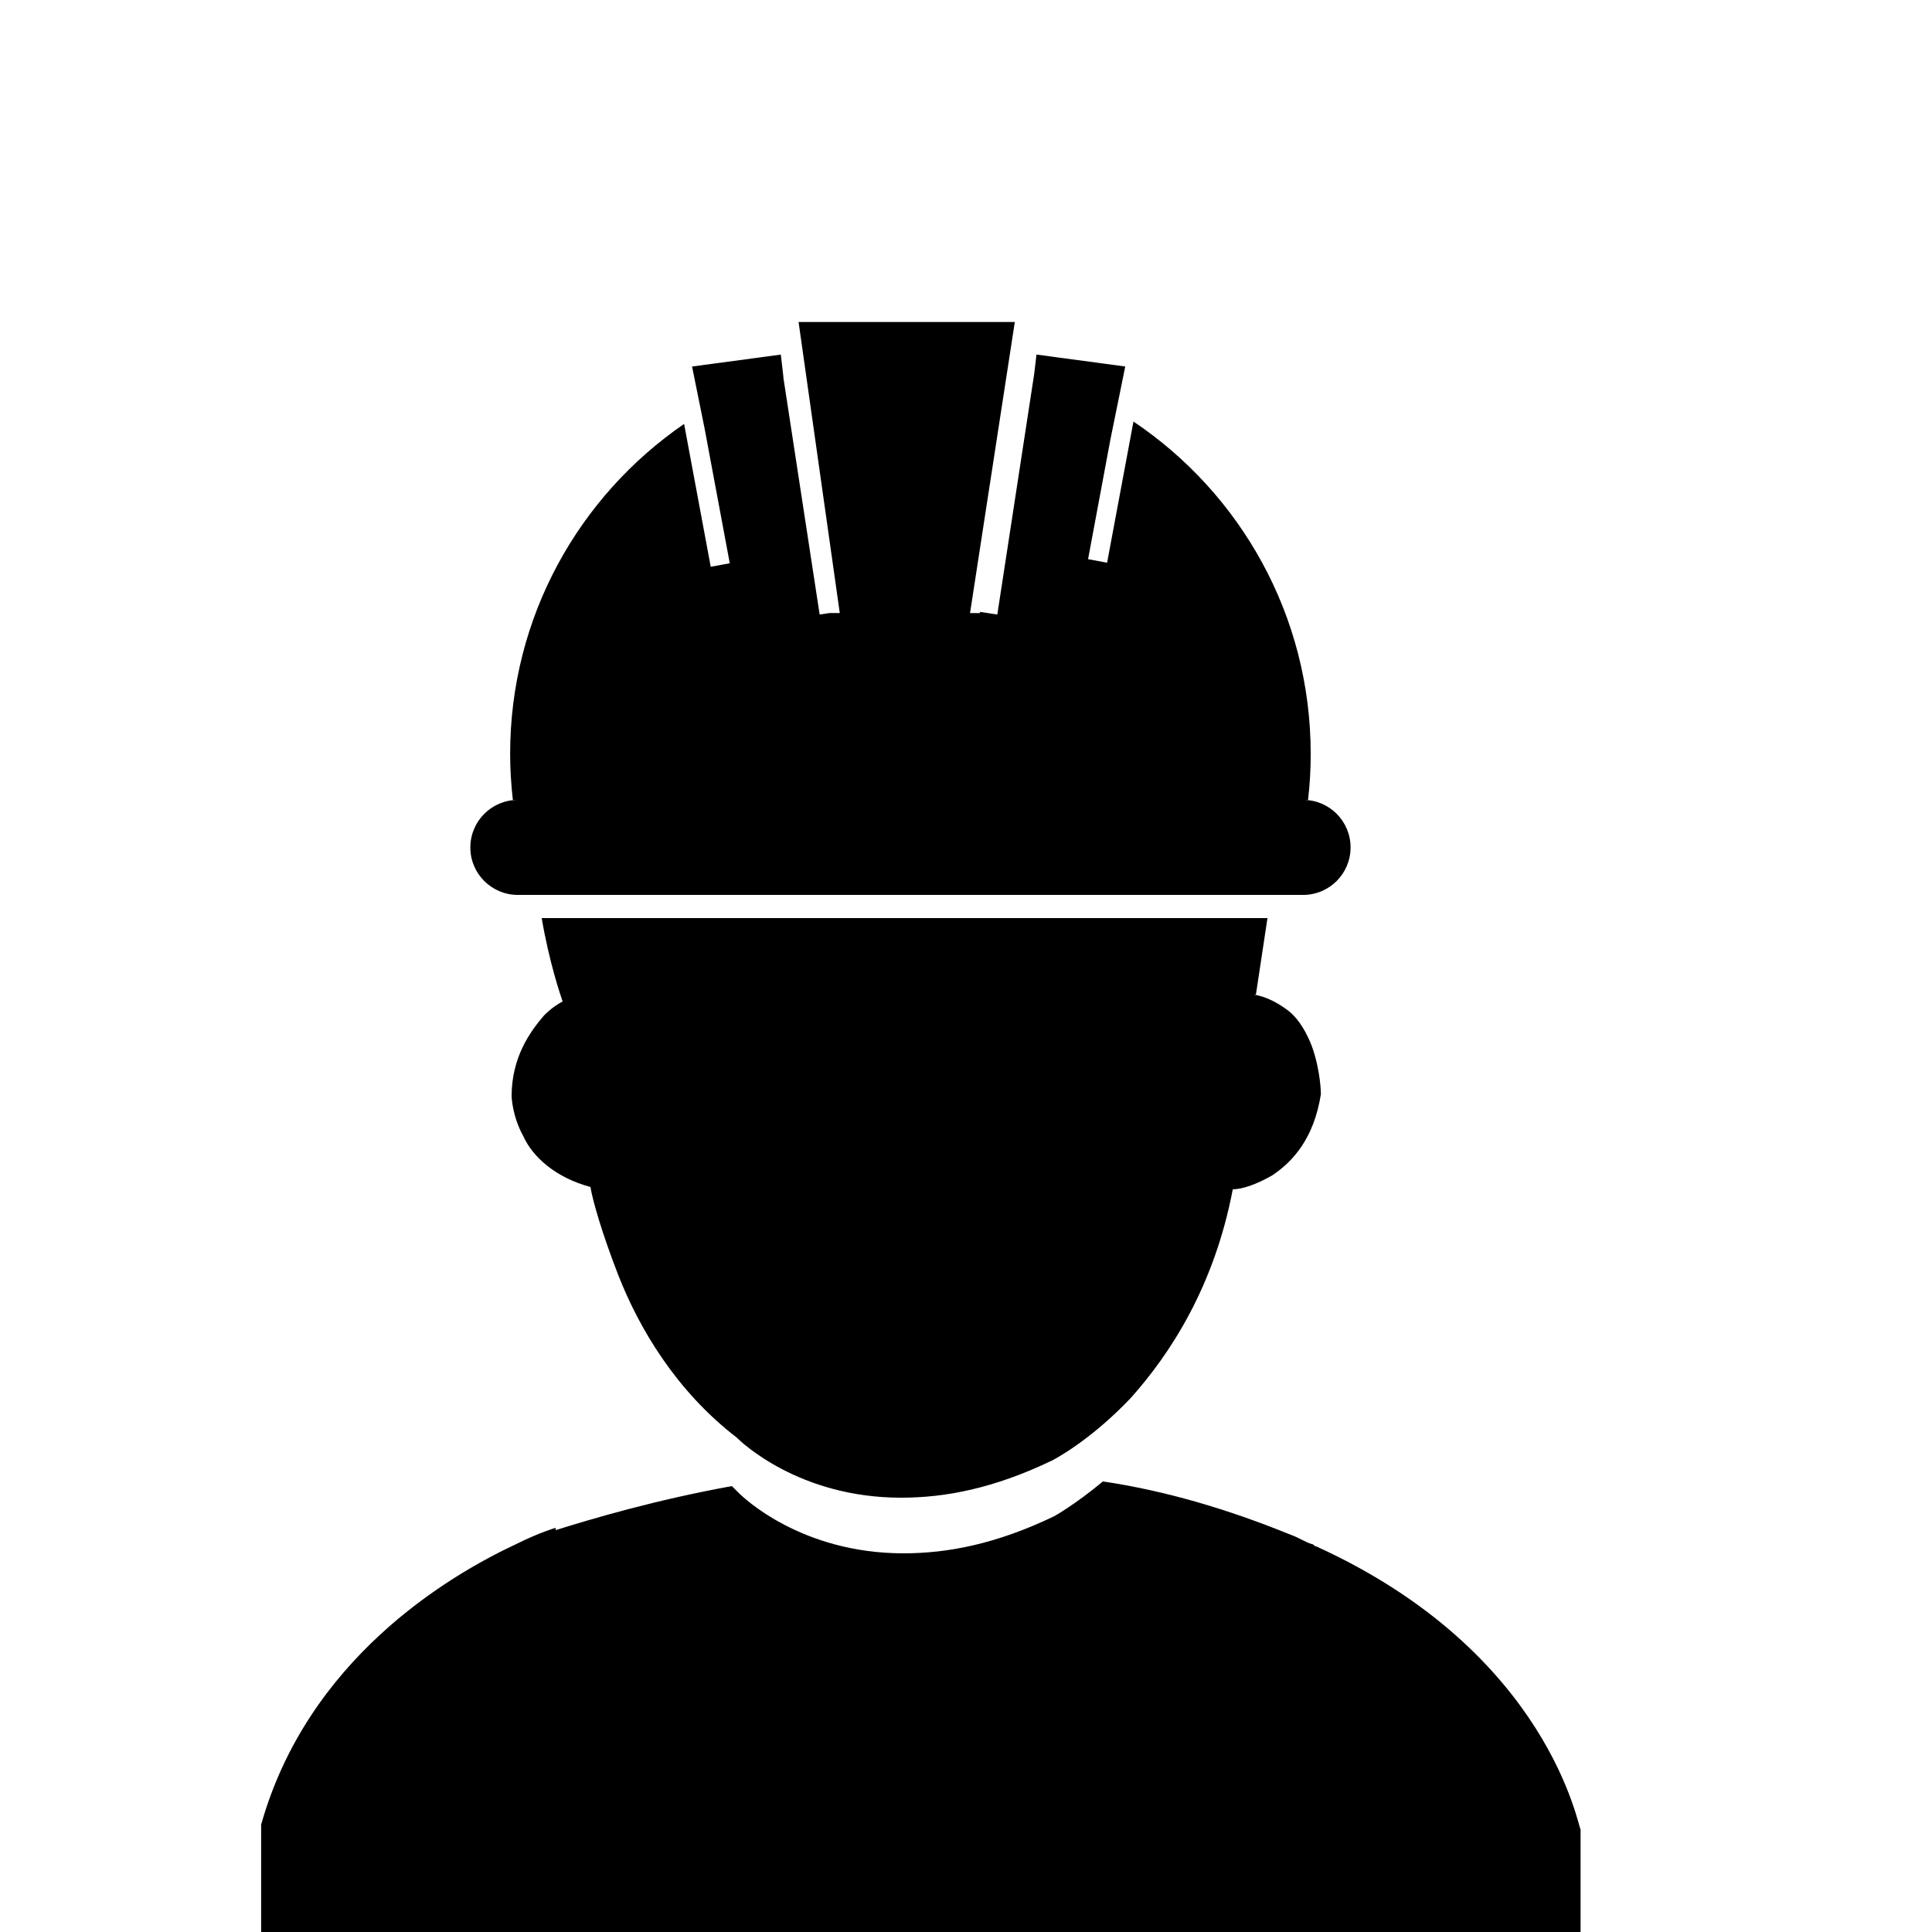 <?xml version="1.0" standalone="no"?><!DOCTYPE svg PUBLIC "-//W3C//DTD SVG 1.1//EN" "http://www.w3.org/Graphics/SVG/1.1/DTD/svg11.dtd"><svg class="icon" height="512" viewBox="256 0 512 768" version="1.1" xmlns="http://www.w3.org/2000/svg"><path d="M333.858 355.742 645.986 355.742C656.435 355.742 664.874 347.294 664.874 336.871 664.874 326.423 656.435 317.966 645.986 317.966L647.97 317.966C648.687 311.957 649.025 305.855 649.025 299.669 649.025 244.618 621.064 196.116 578.571 167.565L568.089 223.688 560.527 222.278 569.381 174.823 575.305 145.689 540.019 140.946 539.091 148.761 524.448 244.289 517.587 243.234 517.528 243.706 513.604 243.706 531.403 128 445.446 128 461.827 243.698 457.928 243.698 457.928 243.664 453.826 244.28 439.378 149.926 439.42 149.875 438.39 140.955 403.104 145.698 408.126 170.527 418.093 223.907 410.531 225.3 399.94 168.518C358.181 197.188 330.786 245.2 330.786 299.678 330.786 305.864 331.191 311.966 331.866 317.975L333.866 317.975C323.435 317.975 314.97 326.431 314.97 336.879 314.953 347.294 323.426 355.742 333.858 355.742L333.858 355.742ZM331.368 435.825C331.385 436.078 331.672 443.808 335.976 451.556 339.664 459.852 348.88 468.148 362.704 471.836 363.624 477.364 367.312 490.277 373.768 506.86 382.065 528.06 396.808 552.949 420.777 571.389 422.625 573.237 445.665 595.358 486.226 595.358 503.738 595.358 523.098 591.669 546.146 580.605 546.146 580.605 560.899 573.237 577.491 555.725 593.155 538.213 610.675 511.477 618.052 472.764 621.74 472.764 627.268 470.916 633.715 467.237 642.011 461.709 650.308 452.484 653.076 434.972 653.076 434.972 653.076 425.756 649.388 415.62 647.539 411.012 644.771 405.476 640.163 401.796 636.475 399.028 631.876 396.268 626.339 395.34L627.251 395.34 631.842 364.949 343.327 364.949C346.374 382.79 350.847 395.694 351.648 398.108 349.8 399.028 347.04 400.876 344.272 403.636 338.753 410.059 331.385 420.186 331.368 435.825L331.368 435.825ZM651.227 614.709C650.308 614.709 650.308 613.79 649.388 613.79 646.619 612.87 643.86 611.021 641.092 610.101 616.203 599.957 591.315 592.589 566.427 588.893 555.354 598.109 547.066 602.725 547.066 602.725 524.026 613.79 504.666 617.469 487.145 617.469 446.585 617.469 423.537 595.349 421.697 593.501 420.777 592.589 419.857 591.661 418.929 590.741 388.512 596.269 363.616 603.645 348.872 608.253L348.872 607.333C348.872 607.333 342.424 609.182 333.208 613.79 305.551 626.694 250.247 659.878 231.807 725.327L231.807 824.888C231.807 824.888 448.425 965.922 756.308 824.888L756.308 727.167C755.397 727.167 744.333 657.11 651.227 614.709L651.227 614.709Z" /></svg>
